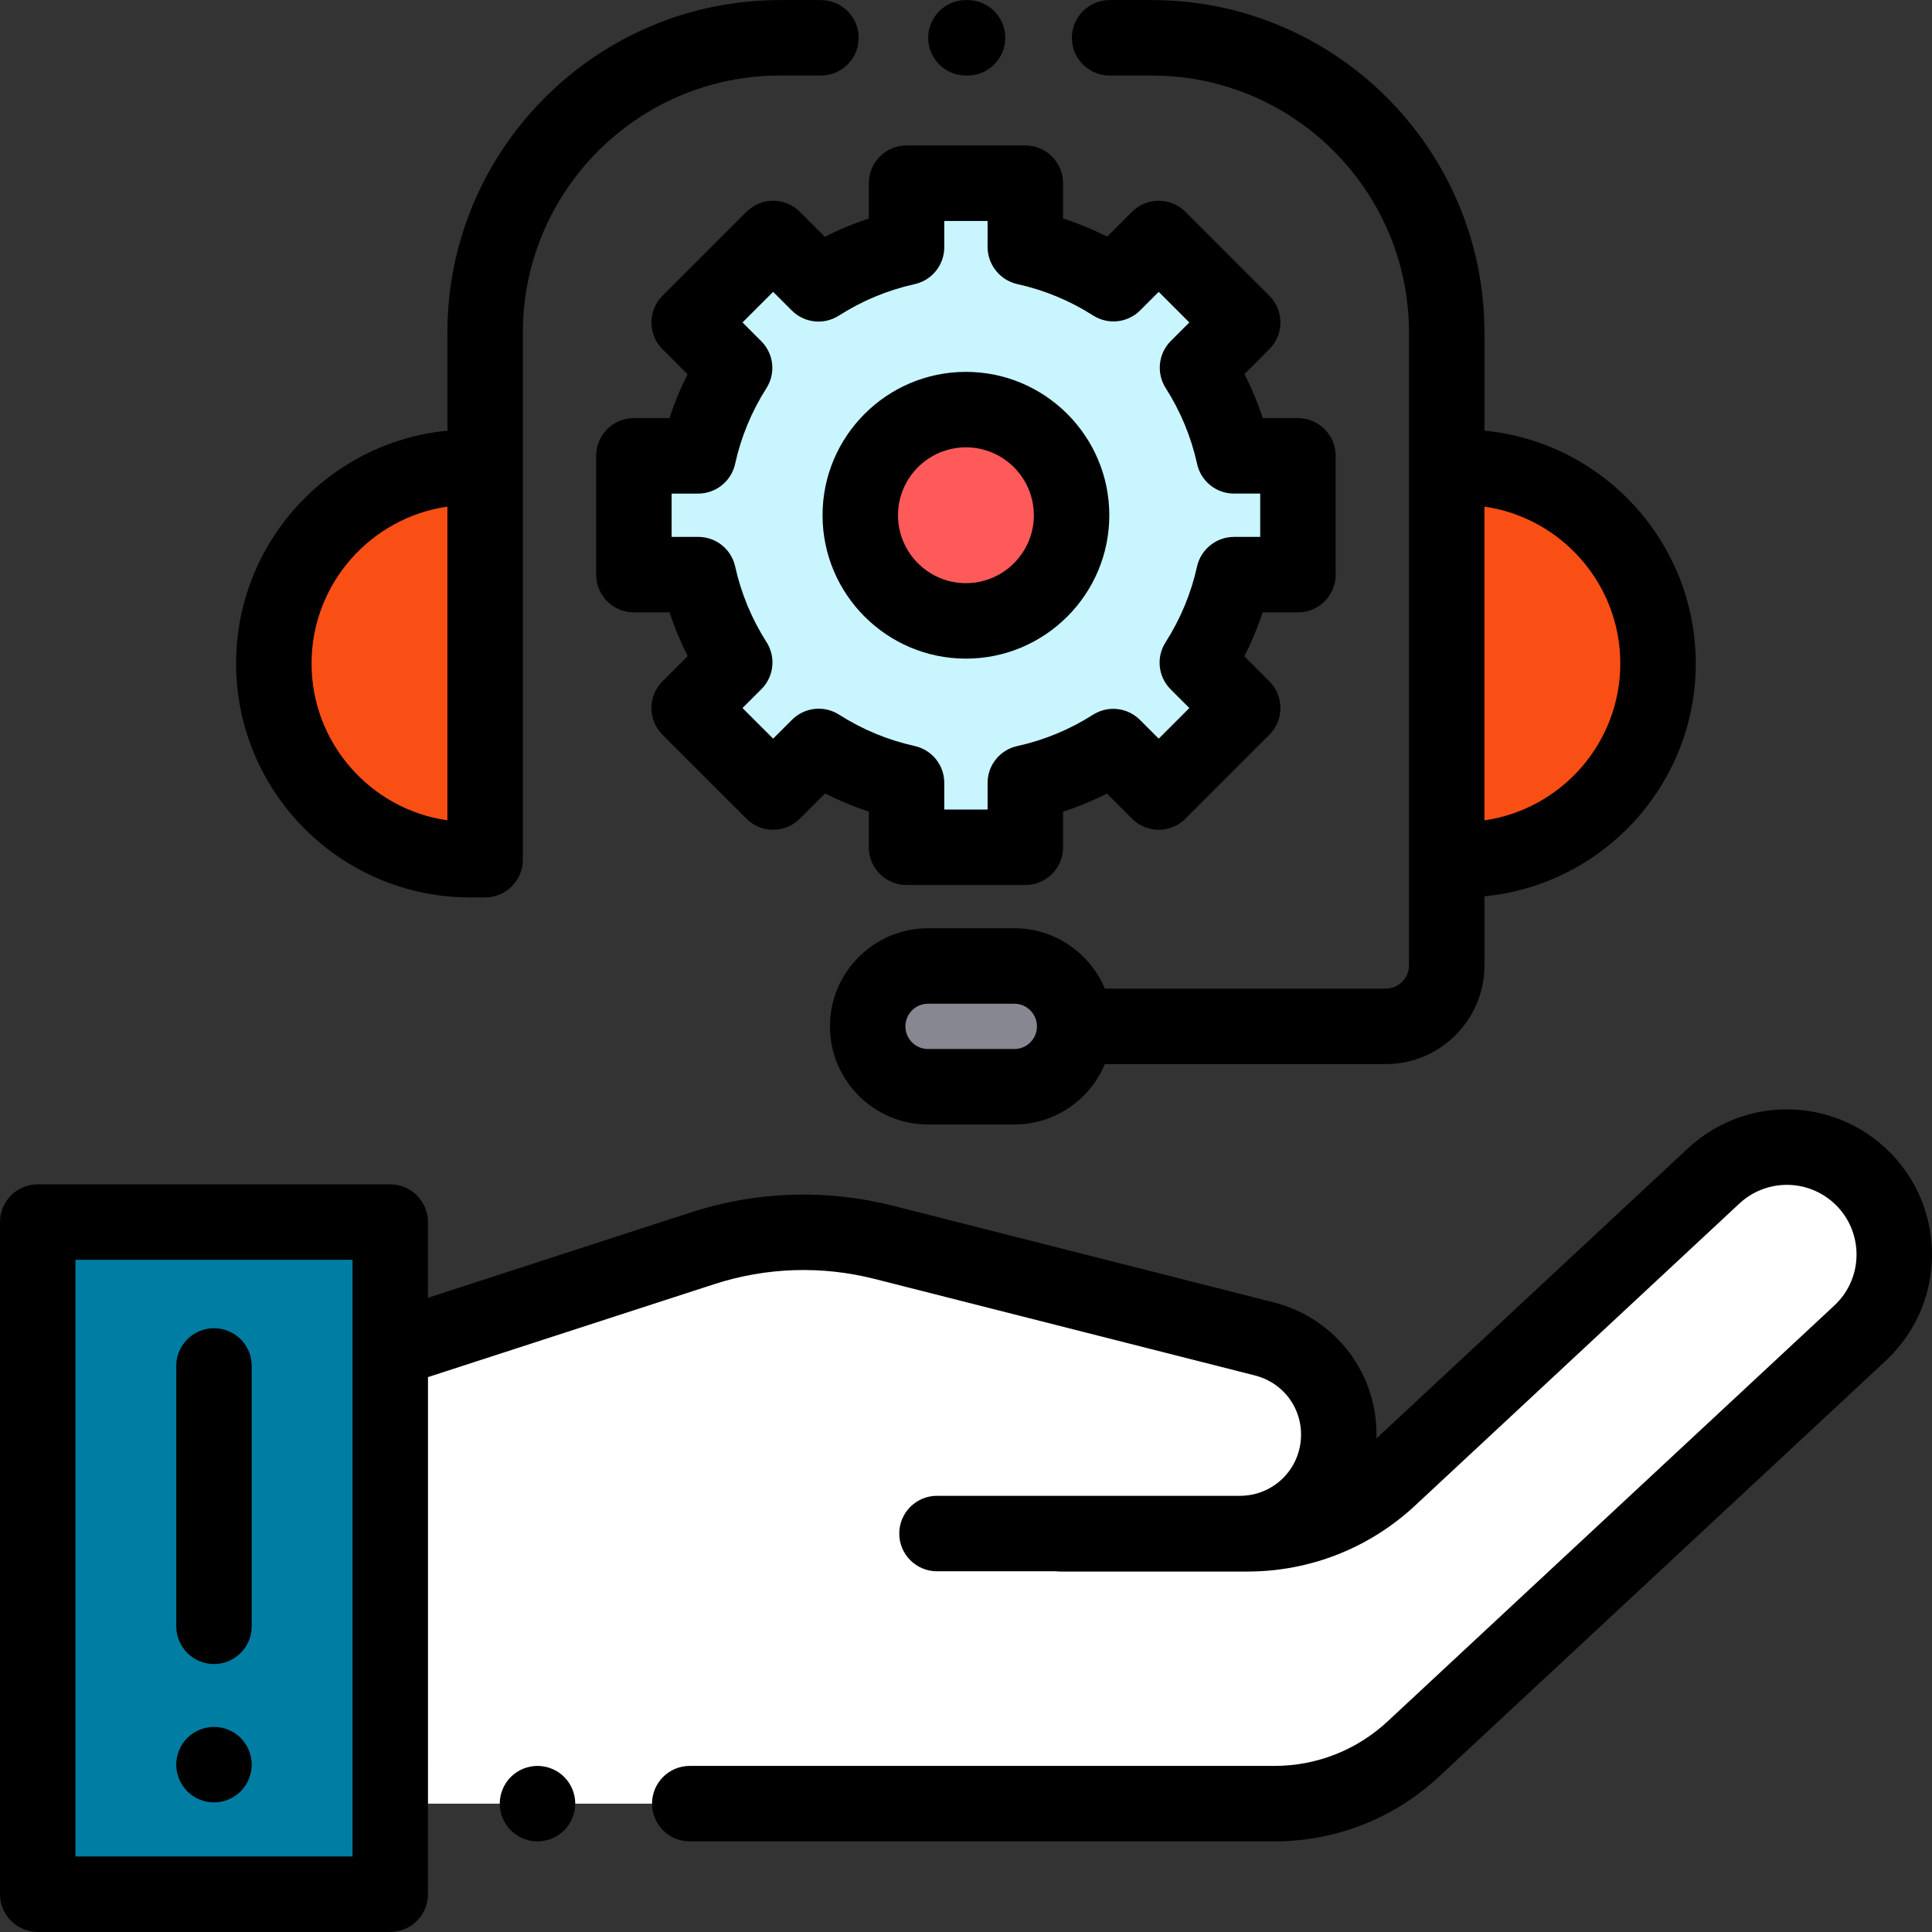 <?xml version="1.0" encoding="iso-8859-1"?>
<!-- Generator: Adobe Illustrator 19.0.0, SVG Export Plug-In . SVG Version: 6.00 Build 0)  -->
<svg width="70" height="70" version="1.1" id="Capa_1" xmlns="http://www.w3.org/2000/svg" xmlns:xlink="http://www.w3.org/1999/xlink" x="0px" y="0px"
	 viewBox="0 0 511.999 511.999" style="enable-background:new 0 0 511.999 511.999;" xml:space="preserve">
<rect x="0" y="0" width="511.999" height="511.999" fill="#333333" stroke="none"/>
<path style="fill:#878791;" d="M229.947,272.01v-0.025c0-8.829,7.157-15.986,15.986-15.986h22.88
	c8.829,0,15.986,7.157,15.986,15.986v0.025c0,8.829-7.157,15.986-15.986,15.986h-22.88
	C237.104,287.997,229.947,280.84,229.947,272.01z"/>
<g>
	<path style="fill:#f94f15;" d="M128.562,227.826h-4c-28.717,0-51.996-23.279-51.996-51.996l0,0
		c0-28.717,23.279-51.996,51.996-51.996h4V227.826z"/>
	<path style="fill:#f94f15;" d="M383.398,227.826h4c28.717,0,51.996-23.279,51.996-51.996l0,0c0-28.717-23.279-51.996-51.996-51.996
		h-4V227.826z"/>
</g>
<path style="fill:#C8F5FF;" d="M343.973,152.286v-31.478h-16.958c0,0-0.004-0.001-0.004-0.003
	c-1.854-8.422-5.165-16.298-9.66-23.345c-0.006-0.009-0.005-0.022,0.003-0.03l11.975-11.975l-22.257-22.257l-11.989,11.989
	c-7.036-4.492-14.899-7.801-23.307-9.659c-0.033-0.007-0.057-0.037-0.057-0.071V48.554h-31.478V65.53
	c0,0.003-0.002,0.006-0.005,0.006c-8.415,1.864-16.284,5.183-23.324,9.685l-12.024-12.024l-22.257,22.257l12.045,12.045
	c-4.481,7.033-7.781,14.889-9.632,23.289c-0.002,0.011-0.012,0.019-0.023,0.019h-17.034v31.478h17.072
	c1.859,8.395,5.167,16.246,9.652,23.273l-12.08,12.08l22.257,22.257l12.08-12.08c7.027,4.486,14.878,7.792,23.273,9.651v17.072
	h31.478v-17.052c8.407-1.851,16.27-5.153,23.308-9.636l12.045,12.045l22.257-22.257l-12.024-12.024
	c4.498-7.032,7.814-14.892,9.679-23.298c0.004-0.018,0.02-0.031,0.039-0.031h16.95V152.286z"/>
<circle style="fill:#FF5A5A;" cx="255.98" cy="136.549" r="27.998"/>
<rect x="9.999" y="323.864" style="fill:#007da3;" width="93.423" height="178.116"/>
<path style="fill:#ffffff;" d="M234.331,329.262l100.708,25.56c12.566,3.19,20.908,15.092,19.62,27.992l0,0
	c-1.338,13.392-12.606,23.59-26.064,23.59h-70.283l22.686,0.07h49.589c13.956,0,27.393-5.288,37.605-14.799l85.947-80.044
	c10.044-9.354,25.333-10.207,36.356-2.03l0,0c14.289,10.601,15.457,31.567,2.434,43.69L374.533,463.512
	c-9.99,9.299-23.131,14.47-36.78,14.47H103.421V357.992l82.692-27.089C201.704,325.794,218.428,325.225,234.331,329.262z"/>
<path d="M511.939,330.321c-0.638-11.442-6.282-21.921-15.485-28.749c-14.892-11.05-35.555-9.898-49.128,2.742l-82.559,76.887
	c0.503-16.916-10.616-31.846-27.269-36.071L236.67,319.539c-17.681-4.488-36.197-3.883-53.548,1.751l-69.703,22.63v-20.057
	c0-5.522-4.478-9.999-9.999-9.999H9.999c-5.522,0-9.999,4.478-9.999,9.999V501.98c0,5.522,4.478,9.999,9.999,9.999h93.422
	c5.522,0,9.999-4.478,9.999-9.999V364.947l75.878-24.635c13.756-4.467,28.436-4.945,42.453-1.39l100.829,25.591
	c7.831,1.988,12.933,9.266,12.13,17.308c-0.83,8.314-7.758,14.585-16.114,14.585h-80.282c-5.522,0-9.999,4.478-9.999,9.999
	s4.478,9.999,9.999,9.999h31.542c0.376,0.043,0.757,0.07,1.145,0.07h49.589c16.54,0,32.314-6.209,44.421-17.481l85.947-80.044
	c6.515-6.068,16.434-6.619,23.584-1.316c4.418,3.277,7.126,8.307,7.432,13.8c0.307,5.493-1.828,10.792-5.854,14.541L367.72,456.194
	c-8.167,7.602-18.811,11.789-29.968,11.789H182.796c-5.522,0-9.999,4.478-9.999,9.999s4.478,9.999,9.999,9.999h154.958
	c16.23,0,31.712-6.091,43.594-17.15l118.397-110.22C508.132,352.803,512.577,341.763,511.939,330.321z M93.422,491.981H19.998
	V333.863h73.423V491.981z"/>
<path d="M142.439,467.983c-2.631,0-5.21,1.069-7.069,2.93c-1.86,1.861-2.93,4.44-2.93,7.069s1.069,5.21,2.93,7.068
	c1.87,1.86,4.439,2.931,7.069,2.931c2.64,0,5.21-1.07,7.078-2.931c1.86-1.859,2.931-4.439,2.931-7.068s-1.07-5.21-2.931-7.069
	C147.658,469.052,145.079,467.983,142.439,467.983z"/>
<path d="M56.706,477.652c2.63,0,5.21-1.07,7.079-2.93c1.859-1.86,2.92-4.44,2.92-7.069c0-2.64-1.061-5.21-2.92-7.079
	c-1.87-1.86-4.45-2.92-7.079-2.92s-5.21,1.06-7.069,2.92c-1.86,1.87-2.93,4.45-2.93,7.079c0,2.63,1.069,5.2,2.93,7.069
	C51.506,476.582,54.076,477.652,56.706,477.652z"/>
<path d="M124.562,237.825h4c5.522,0,9.999-4.478,9.999-9.999V88.15c0-37.567,30.564-68.132,68.132-68.132h10.862
	c5.522,0,9.999-4.478,9.999-9.999s-4.478-9.999-9.999-9.999h-10.862c-48.595,0-88.13,39.535-88.13,88.13v25.981
	c-31.379,3.028-55.996,29.54-55.996,61.7C62.567,210.014,90.379,237.825,124.562,237.825z M118.563,134.261v66.278v16.86
	c-20.325-2.92-35.997-20.448-35.997-41.569S98.237,137.181,118.563,134.261z"/>
<path d="M255.98,20.018h0.425c5.522,0,9.999-4.478,9.999-9.999s-4.478-9.999-9.999-9.999h-0.425c-5.522,0-9.999,4.478-9.999,9.999
	S250.458,20.018,255.98,20.018z"/>
<path d="M294.06,20.018h11.207c37.567,0,68.132,30.564,68.132,68.132v167.68c0,3.402-2.768,6.17-6.169,6.17H292.8
	C288.878,252.614,279.605,246,268.814,246h-22.881c-14.328,0-25.985,11.657-25.985,25.985v0.025
	c0,14.328,11.657,25.985,25.985,25.985h22.881c10.787,0,20.057-6.609,23.982-15.999h74.433c14.429,0,26.167-11.739,26.167-26.168
	v-18.3c31.379-3.028,55.996-29.54,55.996-61.7s-24.617-58.671-55.996-61.7V88.15c0-48.595-39.535-88.13-88.13-88.13h-11.207
	c-5.522,0-9.999,4.478-9.999,9.999S288.538,20.018,294.06,20.018z M268.814,277.998h-22.881c-3.302,0-5.987-2.686-5.987-5.987
	v-0.025c0-3.302,2.686-5.987,5.987-5.987h22.881c3.302,0,5.987,2.686,5.987,6.013C274.801,275.312,272.116,277.998,268.814,277.998z
	 M429.394,175.83c0,21.12-15.672,38.649-35.997,41.569v-16.86v-66.278C413.723,137.181,429.394,154.71,429.394,175.83z"/>
<path d="M211.959,56.127c-3.905-3.903-10.234-3.904-14.142,0l-22.258,22.257c-1.875,1.875-2.929,4.419-2.929,7.07
	c0,2.652,1.054,5.195,2.929,7.07l6.658,6.658c-1.9,3.75-3.506,7.631-4.808,11.625h-9.423c-5.522,0-9.999,4.478-9.999,9.999v31.477
	c0,5.522,4.478,9.999,9.999,9.999h9.453c1.305,3.984,2.91,7.854,4.809,11.595l-6.688,6.687c-1.875,1.875-2.929,4.419-2.929,7.07
	c0,2.652,1.054,5.195,2.929,7.07l22.258,22.258c3.906,3.904,10.235,3.904,14.142,0l6.687-6.688c3.74,1.899,7.61,3.505,11.595,4.81
	v9.452c0,5.522,4.478,9.999,9.999,9.999h31.478c5.522,0,9.999-4.478,9.999-9.999v-9.423c3.994-1.303,7.875-2.908,11.625-4.809
	l6.657,6.658c3.906,3.904,10.235,3.904,14.142,0l22.258-22.258c1.875-1.876,2.929-4.419,2.929-7.07c0-2.652-1.054-5.196-2.93-7.07
	l-6.627-6.627c1.912-3.758,3.528-7.649,4.839-11.655h9.361c5.522,0,9.999-4.478,9.999-9.999v-31.477
	c0-5.522-4.478-9.999-9.999-9.999h-9.332c-1.311-4.016-2.926-7.918-4.839-11.686l6.598-6.598c1.875-1.876,2.929-4.419,2.929-7.07
	c0-2.652-1.054-5.196-2.929-7.07l-22.258-22.257c-3.905-3.905-10.235-3.904-14.141,0l-6.599,6.597
	c-3.768-1.912-7.67-3.528-11.685-4.838v-9.333c0-5.522-4.478-9.999-9.999-9.999H240.24c-5.522,0-9.999,4.478-9.999,9.999v9.362
	c-4.006,1.312-7.897,2.928-11.655,4.839L211.959,56.127z M242.228,75.337c4.569-0.925,8.012-4.967,8.012-9.807v-6.977h11.479v6.903
	c0,4.641,3.249,8.741,7.766,9.805c0.044,0.011,0.089,0.021,0.133,0.03c7.146,1.578,13.904,4.379,20.084,8.323
	c3.953,2.521,9.132,1.96,12.449-1.358l4.92-4.919l8.116,8.116l-4.905,4.905c-3.337,3.338-3.878,8.565-1.345,12.507
	c3.906,6.13,6.687,12.829,8.269,19.914c0.918,4.577,4.962,8.026,9.808,8.026h6.957v11.478h-6.949c-4.699,0-8.798,3.302-9.805,7.883
	c-1.587,7.142-4.393,13.89-8.337,20.057c-2.53,3.956-1.968,9.139,1.354,12.459l4.953,4.953l-8.116,8.116l-4.975-4.975
	c-3.315-3.315-8.489-3.881-12.443-1.362c-6.182,3.938-12.938,6.731-20.084,8.304c-4.585,1.01-7.85,5.072-7.85,9.766v7.052H250.24
	v-7.071c0-4.689-3.259-8.748-7.837-9.763c-7.137-1.581-13.885-4.38-20.054-8.317c-3.954-2.525-9.133-1.962-12.451,1.357l-5.01,5.01
	l-8.116-8.116l5.009-5.009c3.318-3.317,3.884-8.495,1.358-12.451c-3.938-6.17-6.735-12.917-8.316-20.055
	c-1.015-4.579-5.074-7.837-9.763-7.837h-7.072v-11.478h7.033c4.51,0,8.483-3.037,9.67-7.387c0.044-0.158,0.083-0.318,0.118-0.479
	c1.573-7.138,4.365-13.891,8.301-20.069c2.519-3.954,1.952-9.127-1.363-12.442l-4.975-4.975l8.116-8.116l4.953,4.954
	c3.32,3.32,8.503,3.883,12.458,1.354C228.432,79.723,235.137,76.928,242.228,75.337z"/>
<path d="M255.98,174.544c20.951,0,37.997-17.046,37.997-37.997S276.931,98.55,255.98,98.55s-37.997,17.046-37.997,37.997
	S235.029,174.544,255.98,174.544z M255.98,118.548c9.924,0,17.999,8.074,17.999,17.999c0,9.924-8.074,17.999-17.999,17.999
	c-9.924,0-17.999-8.074-17.999-17.999C237.981,126.623,246.056,118.548,255.98,118.548z"/>
<path d="M56.711,440.985c5.522,0,9.999-4.478,9.999-9.999v-68.995c0-5.522-4.478-9.999-9.999-9.999s-9.999,4.478-9.999,9.999v68.995
	C46.711,436.508,51.188,440.985,56.711,440.985z"/>
<g>
</g>
<g>
</g>
<g>
</g>
<g>
</g>
<g>
</g>
<g>
</g>
<g>
</g>
<g>
</g>
<g>
</g>
<g>
</g>
<g>
</g>
<g>
</g>
<g>
</g>
<g>
</g>
<g>
</g>
</svg>
